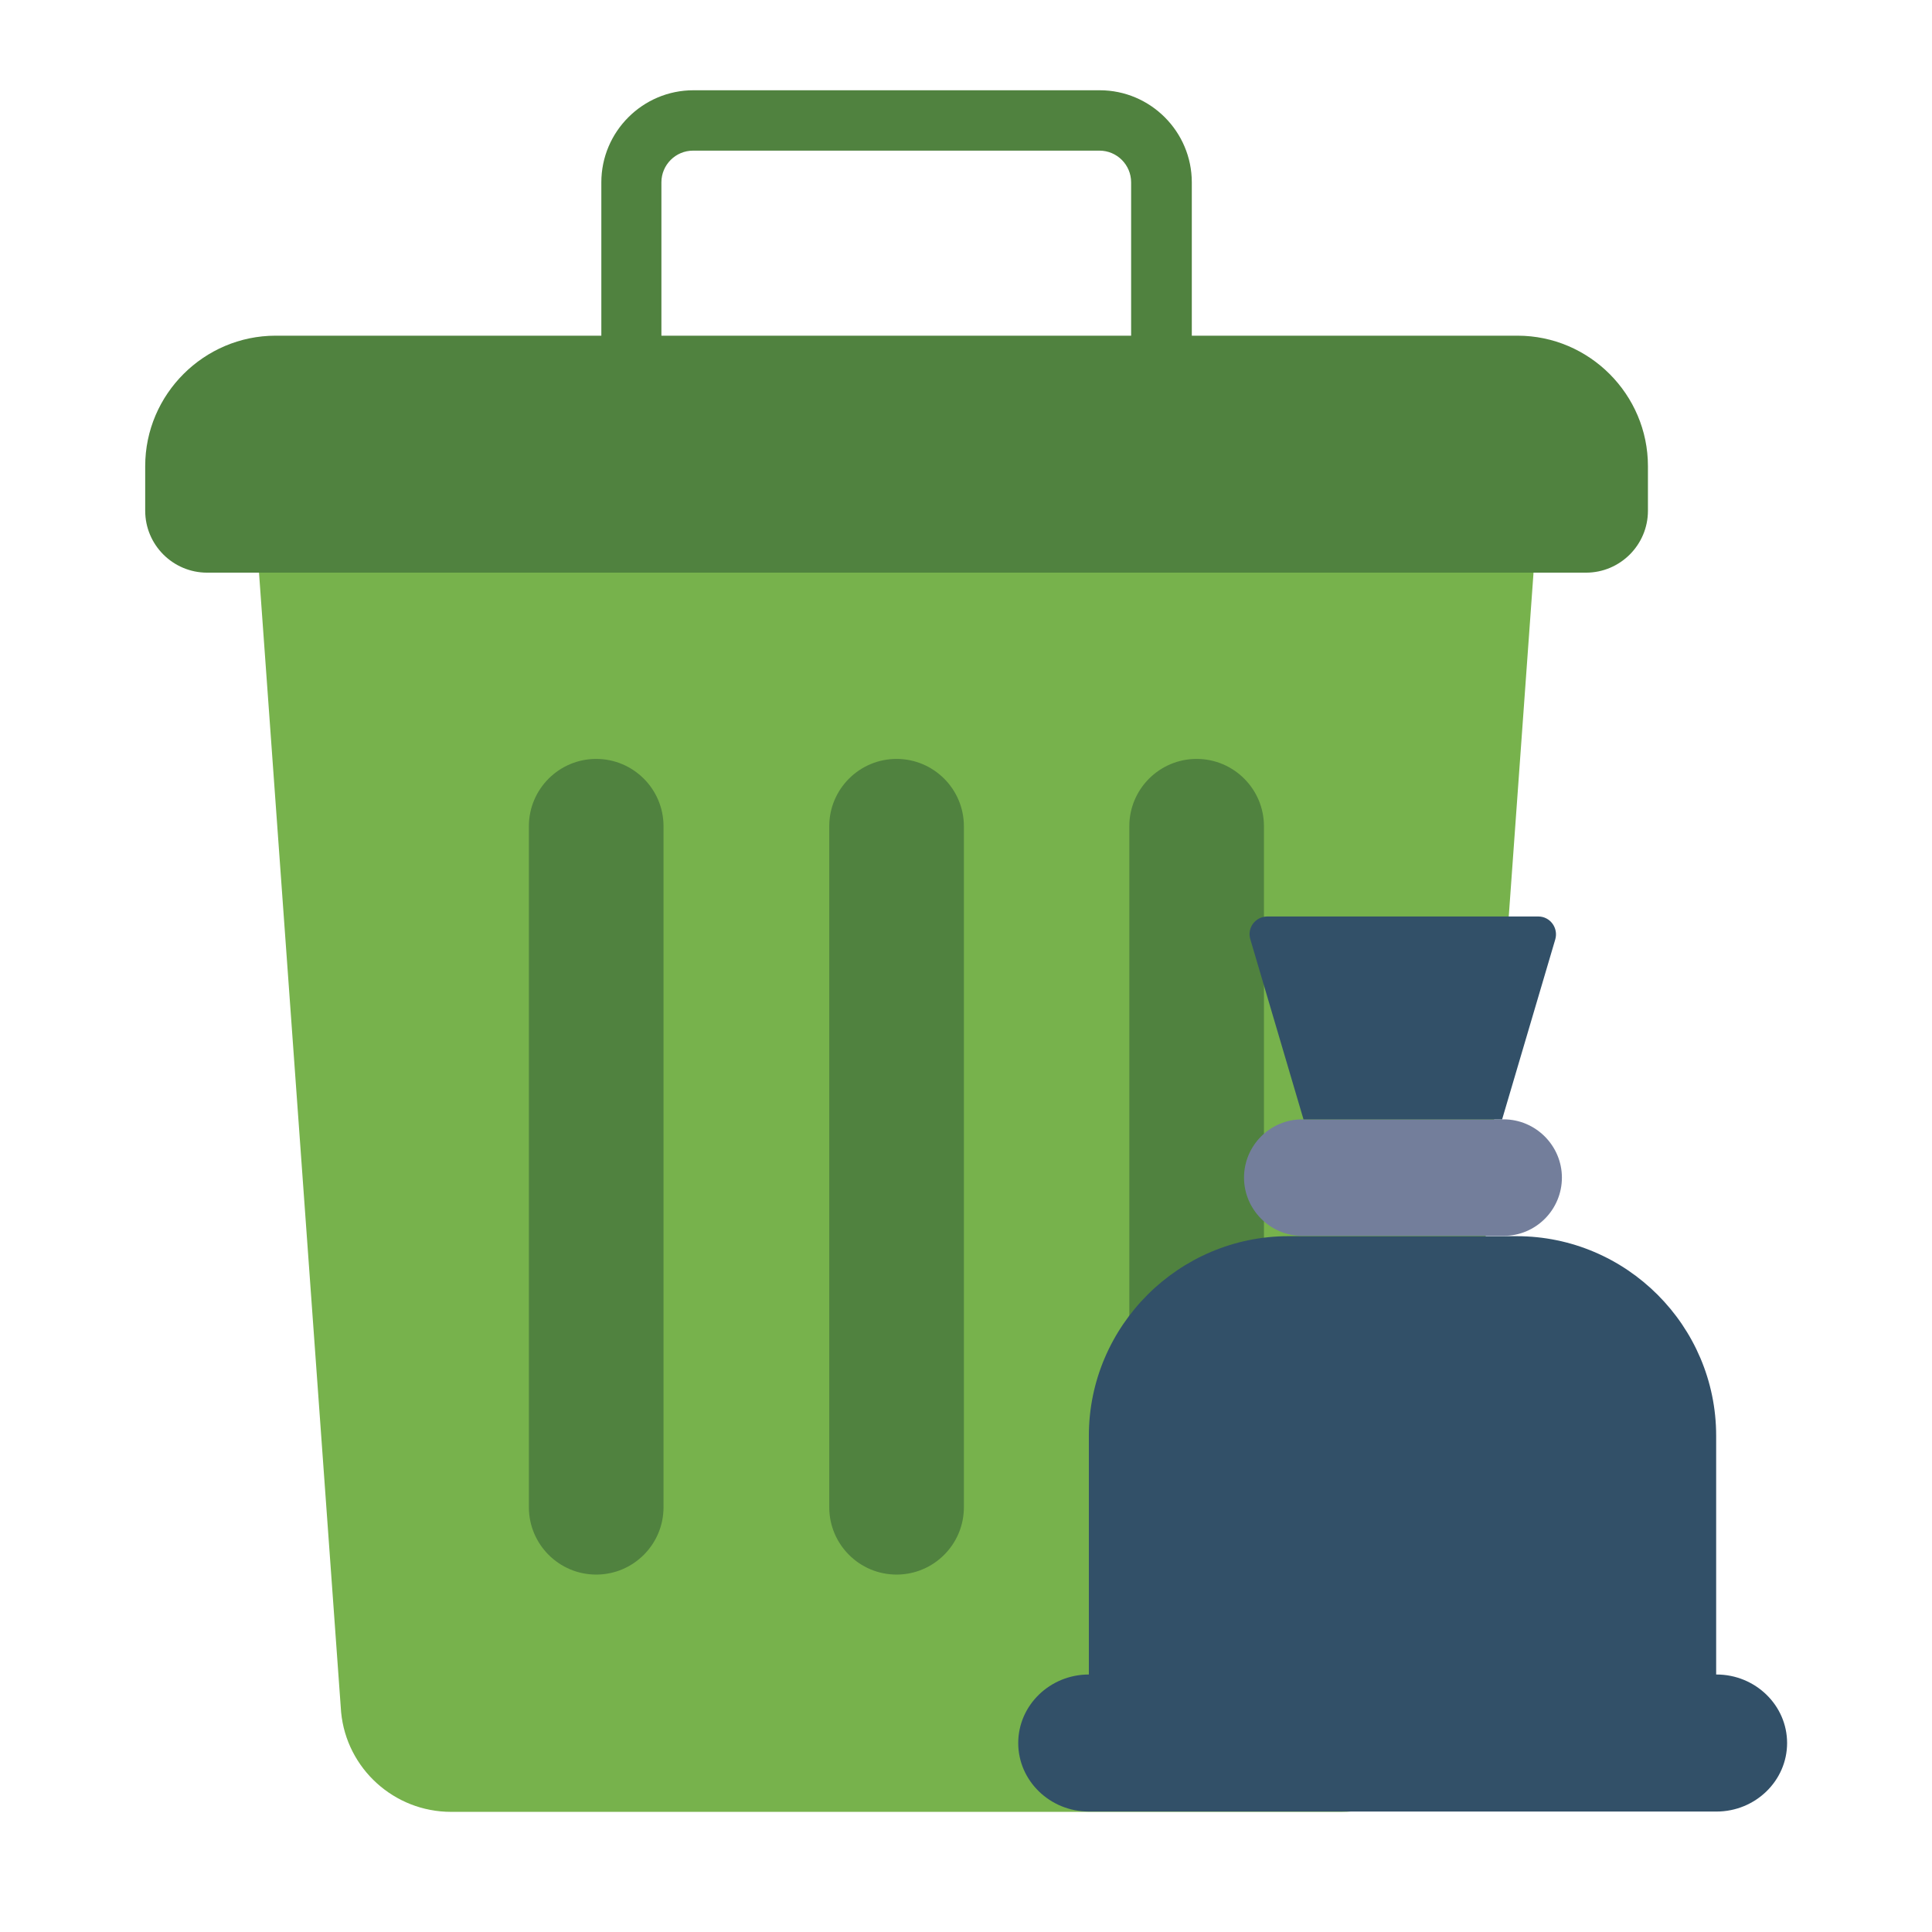 <?xml version="1.0" encoding="UTF-8"?><svg id="Flat" xmlns="http://www.w3.org/2000/svg" viewBox="0 0 64 64"><defs><style>.cls-1{fill:#77b24c;}.cls-1,.cls-2,.cls-3,.cls-4{stroke-width:0px;}.cls-2{fill:#50823f;}.cls-3{fill:#325068;}.cls-4{fill:#737e9b;}</style></defs><path class="cls-1" d="m8.58,18.97l2.72,37.75c.18,1.87,1.76,3.3,3.64,3.3h29.5c1.88,0,3.46-1.43,3.64-3.3l2.72-37.75H8.58Z"/><path class="cls-2" d="m29.7,25.14c-1.23,0-2.23,1-2.23,2.23v22.56c0,1.23,1,2.23,2.23,2.23s2.23-1,2.23-2.23v-22.56c0-1.23-1-2.23-2.23-2.23Z"/><path class="cls-2" d="m39.64,25.14c-1.23,0-2.23,1-2.23,2.23v22.56c0,1.23,1,2.23,2.23,2.23s2.23-1,2.23-2.23v-22.56c0-1.23-1-2.23-2.23-2.23Z"/><path class="cls-2" d="m19.75,25.14c-1.23,0-2.23,1-2.23,2.23v22.56c0,1.23,1,2.23,2.23,2.23s2.23-1,2.23-2.23v-22.56c0-1.23-1-2.23-2.23-2.23Z"/><path class="cls-3" d="m56.86,55.47c1.29,0,2.34,1.02,2.34,2.27s-1.05,2.27-2.34,2.27h-20.79c-1.29,0-2.34-1.02-2.34-2.27s1.05-2.27,2.34-2.27v-7.91c0-3.64,2.98-6.61,6.61-6.61h7.56c3.64,0,6.61,2.97,6.61,6.61v7.91Z"/><path class="cls-4" d="m49.81,37.08h-6.67c-1.07,0-1.93.87-1.93,1.93s.87,1.93,1.93,1.93h6.67c1.07,0,1.93-.87,1.93-1.93s-.87-1.93-1.93-1.93Z"/><path class="cls-2" d="m50.27,11.12h-10.79v-5.08c0-1.68-1.37-3.05-3.05-3.05h-13.46c-1.68,0-3.05,1.37-3.05,3.05v5.08h-10.79c-2.37,0-4.32,1.94-4.32,4.32v1.48c0,1.13.92,2.05,2.05,2.05h45.68c1.13,0,2.05-.92,2.05-2.05v-1.48c0-2.37-1.94-4.32-4.32-4.32Zm-28.36-5.08c0-.58.47-1.05,1.05-1.05h13.46c.58,0,1.05.47,1.05,1.05v5.08h-15.56v-5.08Z"/><path class="cls-3" d="m49.76,37.08l1.76-5.96c.11-.38-.17-.76-.56-.76h-8.98c-.39,0-.68.38-.56.76l1.76,5.96h6.59Z"/></svg>